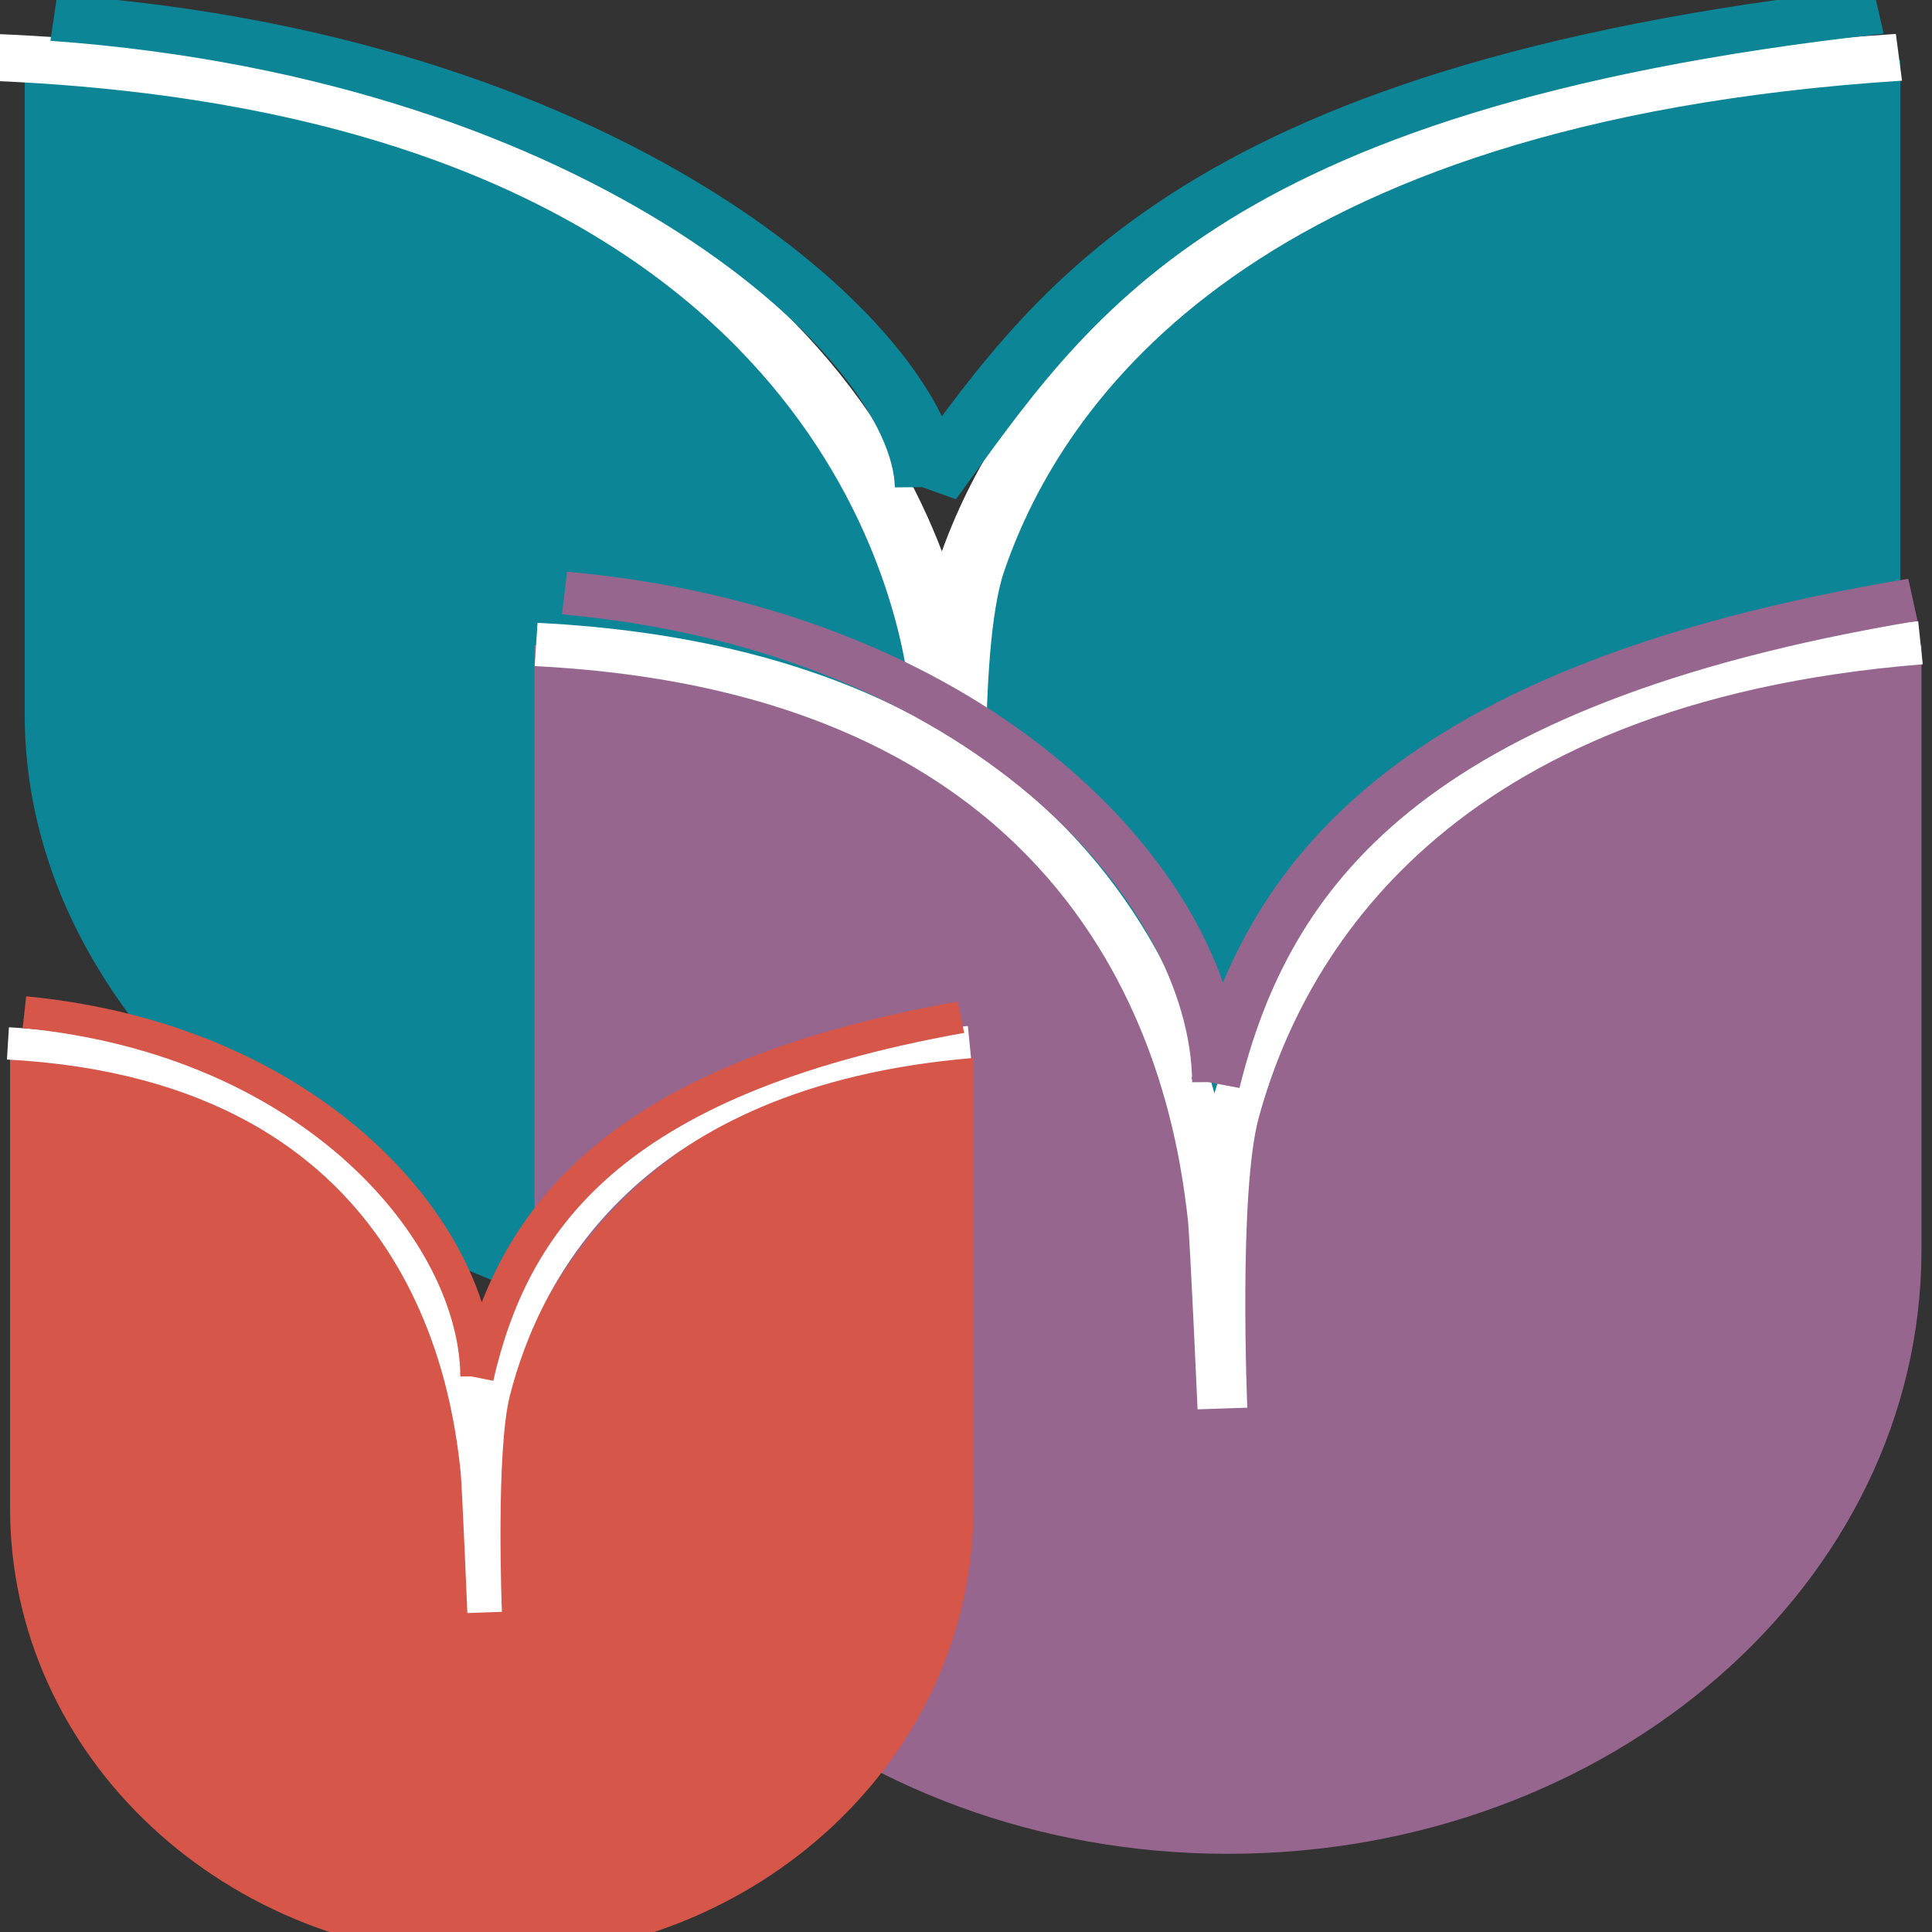 <?xml version="1.0" encoding="UTF-8" standalone="no"?>
<!-- Created with Inkscape (http://www.inkscape.org/) -->

<svg
   xmlns:dc="http://purl.org/dc/elements/1.1/"
   xmlns:cc="http://creativecommons.org/ns#"
   xmlns:rdf="http://www.w3.org/1999/02/22-rdf-syntax-ns#"
   xmlns:svg="http://www.w3.org/2000/svg"
   xmlns="http://www.w3.org/2000/svg"
   xmlns:xlink="http://www.w3.org/1999/xlink"
   xmlns:sodipodi="http://sodipodi.sourceforge.net/DTD/sodipodi-0.dtd"
   xmlns:inkscape="http://www.inkscape.org/namespaces/inkscape"
   width="32px"
   height="32px"
   id="svg3534"
   version="1.1"
   inkscape:version="0.48.0 r9654"
   inkscape:export-filename="C:\dev\Bloom\artwork\library32x32.png"
   inkscape:export-xdpi="90"
   inkscape:export-ydpi="90"
   sodipodi:docname="libraryIcons.svg">
  <rect width="100%" height="100%" fill="#333333" stroke="none"/>
  <defs
     id="defs3536">
    <radialGradient
       inkscape:collect="always"
       xlink:href="#linearGradient12512-9-9-2"
       id="radialGradient3506"
       gradientUnits="userSpaceOnUse"
       cx="55"
       cy="125"
       fx="55"
       fy="125"
       r="14.375" />
    <linearGradient
       id="linearGradient12512-9-9-2">
      <stop
         style="stop-color:#ffffff;stop-opacity:1;"
         offset="0"
         id="stop12513-9-1-7" />
      <stop
         style="stop-color:#fff520;stop-opacity:0.891;"
         offset="0.5"
         id="stop12517-1-3-2" />
      <stop
         style="stop-color:#fff300;stop-opacity:0;"
         offset="1"
         id="stop12514-2-6-7" />
    </linearGradient>
    <linearGradient
       x1="218.059"
       y1="352.406"
       x2="274.425"
       y2="77.316"
       id="linearGradient12765"
       xlink:href="#linearGradient2395"
       gradientUnits="userSpaceOnUse"
       gradientTransform="matrix(0.306,-0.03,0.042,0.311,-530.129,-128.337)" />
    <linearGradient
       id="linearGradient2395">
      <stop
         id="stop2397"
         style="stop-color:#5599ff;stop-opacity:1"
         offset="0" />
      <stop
         id="stop2399"
         style="stop-color:#c2dbff;stop-opacity:1"
         offset="1" />
    </linearGradient>
    <linearGradient
       x1="46.211"
       y1="40.434"
       x2="115.257"
       y2="167.014"
       id="linearGradient12767"
       xlink:href="#linearGradient3314"
       gradientUnits="userSpaceOnUse"
       gradientTransform="translate(-549.102,-163.201)" />
    <linearGradient
       id="linearGradient3314">
      <stop
         id="stop3316"
         style="stop-color:#283f8a;stop-opacity:1"
         offset="0" />
      <stop
         id="stop3318"
         style="stop-color:#0089e9;stop-opacity:1"
         offset="1" />
    </linearGradient>
    <linearGradient
       x1="79.246"
       y1="-126.403"
       x2="140.073"
       y2="166.59"
       id="linearGradient12769"
       xlink:href="#linearGradient3445"
       gradientUnits="userSpaceOnUse"
       gradientTransform="matrix(1,0,0,0.663,-549.102,-146.131)" />
    <linearGradient
       id="linearGradient3445">
      <stop
         id="stop3447"
         style="stop-color:#ffffff;stop-opacity:1"
         offset="0" />
      <stop
         id="stop3449"
         style="stop-color:#ffffff;stop-opacity:0"
         offset="1" />
    </linearGradient>
    <linearGradient
       x1="-52.615"
       y1="111.334"
       x2="-89.169"
       y2="-160.227"
       id="linearGradient12771"
       xlink:href="#linearGradient3368"
       gradientUnits="userSpaceOnUse"
       gradientTransform="matrix(1.001,0,0,0.977,-428.227,-61.49)" />
    <linearGradient
       id="linearGradient3368">
      <stop
         id="stop3370"
         style="stop-color:#000000;stop-opacity:1"
         offset="0" />
      <stop
         id="stop3372"
         style="stop-color:#000000;stop-opacity:0"
         offset="1" />
    </linearGradient>
    <filter
       color-interpolation-filters="sRGB"
       height="1.042"
       y="-0.021"
       width="1.238"
       x="-0.119"
       id="filter3384">
      <feGaussianBlur
         id="feGaussianBlur3386"
         stdDeviation="0.816"
         inkscape:collect="always" />
    </filter>
    <linearGradient
       x1="122.183"
       y1="38.275"
       x2="50.208"
       y2="94.39"
       id="linearGradient12773"
       xlink:href="#linearGradient3354"
       gradientUnits="userSpaceOnUse"
       gradientTransform="translate(-549.102,-163.201)" />
    <linearGradient
       id="linearGradient3354">
      <stop
         id="stop3356"
         style="stop-color:#ffffff;stop-opacity:1"
         offset="0" />
      <stop
         id="stop3358"
         style="stop-color:#ffffff;stop-opacity:0"
         offset="1" />
    </linearGradient>
    <filter
       color-interpolation-filters="sRGB"
       height="1.354"
       y="-0.177"
       width="1.026"
       x="-0.013"
       id="filter3342">
      <feGaussianBlur
         id="feGaussianBlur3344"
         stdDeviation="0.74"
         inkscape:collect="always" />
    </filter>
    <linearGradient
       x1="78.742"
       y1="77.996"
       x2="26.839"
       y2="35.083"
       id="linearGradient12775"
       xlink:href="#linearGradient3548"
       gradientUnits="userSpaceOnUse"
       gradientTransform="translate(-529.082,-219.589)" />
    <linearGradient
       id="linearGradient3548">
      <stop
         id="stop3550"
         style="stop-color:#ffffff;stop-opacity:1"
         offset="0" />
      <stop
         id="stop3552"
         style="stop-color:#ffffff;stop-opacity:0"
         offset="1" />
    </linearGradient>
    <linearGradient
       x1="664.32"
       y1="393.513"
       x2="255.137"
       y2="778.665"
       id="linearGradient12777"
       xlink:href="#linearGradient2407"
       gradientUnits="userSpaceOnUse"
       gradientTransform="matrix(0.315,0.033,-0.032,0.285,-530.57,-223.102)" />
    <linearGradient
       id="linearGradient2407">
      <stop
         id="stop2409"
         style="stop-color:#003a93;stop-opacity:0.799"
         offset="0" />
      <stop
         id="stop2411"
         style="stop-color:#7db1ff;stop-opacity:0.718"
         offset="1" />
    </linearGradient>
    <linearGradient
       x1="-4.734"
       y1="184.178"
       x2="227.461"
       y2="56.956"
       id="linearGradient12779"
       xlink:href="#linearGradient3314"
       gradientUnits="userSpaceOnUse"
       gradientTransform="translate(-549.102,-163.201)" />
    <linearGradient
       id="linearGradient3291">
      <stop
         id="stop3293"
         style="stop-color:#283f8a;stop-opacity:1"
         offset="0" />
      <stop
         id="stop3295"
         style="stop-color:#0089e9;stop-opacity:1"
         offset="1" />
    </linearGradient>
    <linearGradient
       x1="198.593"
       y1="97.137"
       x2="58.949"
       y2="147.255"
       id="linearGradient12781"
       xlink:href="#linearGradient3468"
       gradientUnits="userSpaceOnUse"
       gradientTransform="translate(-549.102,-163.201)" />
    <linearGradient
       id="linearGradient3468">
      <stop
         id="stop3470"
         style="stop-color:#d8d8d8;stop-opacity:1"
         offset="0" />
      <stop
         id="stop3476"
         style="stop-color:#f0f0f0;stop-opacity:1"
         offset="0.225" />
      <stop
         id="stop3478"
         style="stop-color:#ffffff;stop-opacity:1"
         offset="0.468" />
      <stop
         id="stop3480"
         style="stop-color:#f3f3f3;stop-opacity:1"
         offset="0.763" />
      <stop
         id="stop3472"
         style="stop-color:#d6d6d6;stop-opacity:1"
         offset="1" />
    </linearGradient>
    <linearGradient
       x1="-75.391"
       y1="321.585"
       x2="127.222"
       y2="102.695"
       id="linearGradient12783"
       xlink:href="#linearGradient3413"
       gradientUnits="userSpaceOnUse"
       gradientTransform="translate(-549.102,-163.201)" />
    <linearGradient
       id="linearGradient3413">
      <stop
         id="stop3415"
         style="stop-color:#000000;stop-opacity:1"
         offset="0" />
      <stop
         id="stop3417"
         style="stop-color:#000000;stop-opacity:0"
         offset="1" />
    </linearGradient>
    <linearGradient
       x1="150.073"
       y1="69.702"
       x2="153.635"
       y2="103.835"
       id="linearGradient12785"
       xlink:href="#linearGradient3428"
       gradientUnits="userSpaceOnUse"
       gradientTransform="translate(-549.102,-163.201)" />
    <linearGradient
       id="linearGradient3428">
      <stop
         id="stop3430"
         style="stop-color:#ffffff;stop-opacity:1"
         offset="0" />
      <stop
         id="stop3432"
         style="stop-color:#ffffff;stop-opacity:0"
         offset="1" />
    </linearGradient>
    <linearGradient
       x1="75.485"
       y1="216.269"
       x2="150.18"
       y2="78.338"
       id="linearGradient12787"
       xlink:href="#linearGradient3488"
       gradientUnits="userSpaceOnUse"
       gradientTransform="translate(-549.102,-163.201)" />
    <linearGradient
       id="linearGradient3488">
      <stop
         id="stop3490"
         style="stop-color:#000000;stop-opacity:1"
         offset="0" />
      <stop
         id="stop3492"
         style="stop-color:#000000;stop-opacity:0"
         offset="1" />
    </linearGradient>
    <filter
       color-interpolation-filters="sRGB"
       id="filter3500">
      <feGaussianBlur
         id="feGaussianBlur3502"
         stdDeviation="1.021"
         inkscape:collect="always" />
    </filter>
    <linearGradient
       x1="81.349"
       y1="55.915"
       x2="114.705"
       y2="140.302"
       id="linearGradient12789"
       xlink:href="#linearGradient3534"
       gradientUnits="userSpaceOnUse"
       gradientTransform="translate(-549.102,-163.201)" />
    <linearGradient
       id="linearGradient3534">
      <stop
         id="stop3536"
         style="stop-color:#ffffff;stop-opacity:1"
         offset="0" />
      <stop
         id="stop3538"
         style="stop-color:#ffffff;stop-opacity:0"
         offset="1" />
    </linearGradient>
    <filter
       color-interpolation-filters="sRGB"
       id="filter3530">
      <feGaussianBlur
         id="feGaussianBlur3532"
         stdDeviation="1.017"
         inkscape:collect="always" />
    </filter>
    <linearGradient
       inkscape:collect="always"
       xlink:href="#linearGradient3548"
       id="linearGradient4584"
       gradientUnits="userSpaceOnUse"
       gradientTransform="matrix(0.769,0,0,0.998,-371.488,-154.361)"
       x1="78.742"
       y1="77.996"
       x2="26.839"
       y2="35.083" />
    <linearGradient
       inkscape:collect="always"
       xlink:href="#linearGradient3314"
       id="linearGradient4594"
       gradientUnits="userSpaceOnUse"
       gradientTransform="matrix(0.766,0,0,1,-380.414,-103.464)"
       x1="46.211"
       y1="40.434"
       x2="115.257"
       y2="167.014" />
    <linearGradient
       inkscape:collect="always"
       xlink:href="#linearGradient3548"
       id="linearGradient4638"
       gradientUnits="userSpaceOnUse"
       gradientTransform="matrix(0.113,0,0,0.147,-65.71,8.139)"
       x1="78.742"
       y1="77.996"
       x2="26.839"
       y2="35.083" />
    <linearGradient
       inkscape:collect="always"
       xlink:href="#linearGradient3314"
       id="linearGradient4644"
       gradientUnits="userSpaceOnUse"
       gradientTransform="matrix(0.113,0,0,0.147,-64.451,17.028)"
       x1="46.211"
       y1="40.434"
       x2="115.257"
       y2="167.014" />
    <radialGradient
       inkscape:collect="always"
       xlink:href="#linearGradient12512-9-9-2-7"
       id="radialGradient3506-1"
       gradientUnits="userSpaceOnUse"
       cx="55"
       cy="125"
       fx="55"
       fy="125"
       r="14.375" />
    <linearGradient
       id="linearGradient12512-9-9-2-7">
      <stop
         style="stop-color:#ffffff;stop-opacity:1;"
         offset="0"
         id="stop12513-9-1-7-4" />
      <stop
         style="stop-color:#fff520;stop-opacity:0.891;"
         offset="0.5"
         id="stop12517-1-3-2-0" />
      <stop
         style="stop-color:#fff300;stop-opacity:0;"
         offset="1"
         id="stop12514-2-6-7-9" />
    </linearGradient>
    <radialGradient
       inkscape:collect="always"
       xlink:href="#linearGradient12512-9-9-2-7"
       id="radialGradient3177"
       gradientUnits="userSpaceOnUse"
       cx="55"
       cy="125"
       fx="55"
       fy="125"
       r="14.375" />
  </defs>
  <sodipodi:namedview
     id="base"
     pagecolor="#ffffff"
     bordercolor="#666666"
     borderopacity="1.0"
     inkscape:pageopacity="0.0"
     inkscape:pageshadow="2"
     inkscape:zoom="5.598901"
     inkscape:cx="-19.518158"
     inkscape:cy="-16.854242"
     inkscape:current-layer="layer1"
     showgrid="true"
     inkscape:grid-bbox="true"
     inkscape:document-units="px"
     inkscape:window-width="1920"
     inkscape:window-height="1058"
     inkscape:window-x="-8"
     inkscape:window-y="-8"
     inkscape:window-maximized="1" />
  <g
     id="layer1"
     inkscape:label="Layer 1"
     inkscape:groupmode="layer">
    <g
       id="g5447"
       transform="matrix(0.367,0,0,0.256,1052.412,-145.157)">
      <g
         transform="translate(-1618.988,-957.25)"
         id="g3174-4-2-7-2">
        <g
           transform="translate(-7.778,-42.426)"
           id="g5168-6-9">
          <path
             style="fill:#0c8597;fill-opacity:1;fill-rule:evenodd;stroke:#ffffff;stroke-width:0;stroke-miterlimit:4;stroke-dasharray:none"
             d="m -1239.727,1570.582 0,42.332 c 0,23.375 18.957,42.318 42.332,42.318 23.375,0 42.317,-18.943 42.317,-42.318 l 0,-42.332 c -23.375,0 -42.317,18.957 -42.317,42.332 0,-23.375 -18.957,-42.332 -42.332,-42.332 z"
             id="path10-8-1-3-4-7-0-0-5-4-2-0-0-3-4-2"
             inkscape:connector-curvature="0" />
          <path
             style="fill:none;stroke:#ffffff;stroke-width:3.037;stroke-linecap:butt;stroke-linejoin:miter;stroke-miterlimit:4;stroke-opacity:1;stroke-dasharray:none"
             d="m -1155.14,1570.403 c -30.006,2.76 -39.114,21.326 -41.87,32.945 -1.3,5.481 -0.731,20.693 -0.731,20.693 0,0 -0.467,-12.018 -0.593,-13.307 -0.798,-8.16 -6.225,-38.231 -42.92,-40.332"
             id="path4441-5-7-9-8-3-0-0-8-9-2-7-0"
             inkscape:connector-curvature="0"
             sodipodi:nodetypes="cscsc" />
        </g>
      </g>
      <path
         style="fill:none;stroke:#0c8597;stroke-width:3;stroke-linecap:butt;stroke-linejoin:miter;stroke-miterlimit:4;stroke-opacity:1;stroke-dasharray:none"
         d="m -2782.833,567.714 c -31.066,4.942 -37.029,19.303 -42.967,30.922 m 0.076,-0.102 c -0.105,-8.905 -13.958,-27.736 -39.454,-30.367"
         id="path4441-5-7-9-8-3-0-0-5-5-2-7-8-2-45-3-2-57"
         inkscape:connector-curvature="0"
         sodipodi:nodetypes="cccc" />
    </g>
    <g
       id="g3579"
       transform="matrix(1.228,0,0,1.07,-7.277,-3.299)">
      <g
         id="g5082-5-0-6"
         transform="matrix(0.221,0,0,0.221,287.115,-335.795)">
        <path
           inkscape:connector-curvature="0"
           id="path10-8-1-3-4-7-0-0-5-4-2-0-9-7-1-4"
           d="m -1239.727,1578.582 0,42.332 c 0,23.375 18.957,42.318 42.332,42.318 23.375,0 42.317,-18.943 42.317,-42.318 l 0,-42.332 c -23.375,0 -42.317,18.957 -42.317,42.332 0,-23.375 -18.957,-42.332 -42.332,-42.332 z"
           style="fill:#96668f;fill-opacity:1;fill-rule:evenodd;stroke:#ffffff;stroke-width:0;stroke-miterlimit:4;stroke-dasharray:none" />
        <path
           sodipodi:nodetypes="cscsc"
           inkscape:connector-curvature="0"
           id="path4441-5-7-9-8-3-0-0-8-4-5-6-3"
           d="m -1155.14,1578.403 c -30.006,2.76 -39.114,21.326 -41.87,32.945 -1.3,5.481 -0.731,20.693 -0.731,20.693 0,0 -0.467,-12.018 -0.593,-13.307 -0.798,-8.16 -4.6,-38.106 -41.295,-40.207"
           style="fill:none;stroke:#ffffff;stroke-width:3.037;stroke-linecap:butt;stroke-linejoin:miter;stroke-miterlimit:4;stroke-opacity:1;stroke-dasharray:none" />
      </g>
      <path
         sodipodi:nodetypes="cccc"
         inkscape:connector-curvature="0"
         id="path4441-5-7-9-8-3-0-0-5-5-2-7-8-2-45-3-2-57-2"
         d="m 31.727,12.368 c -6.865,1.313 -8.72,4.294 -9.407,7.487 m 0.017,-0.022 c -0.023,-2.984 -3.163,-6.989 -8.797,-7.57"
         style="fill:none;stroke:#96668f;stroke-width:0.663;stroke-linecap:butt;stroke-linejoin:miter;stroke-miterlimit:4;stroke-opacity:1;stroke-dasharray:none" />
    </g>
    <path
       sodipodi:nodetypes="csssccc"
       style="fill:#d65649;fill-opacity:1;fill-rule:evenodd;stroke:#ffffff;stroke-width:0;stroke-miterlimit:4;stroke-dasharray:none"
       d="m -26.538,38.425 0,10.374 c 0,5.728 5.636,10.371 12.584,10.371 6.949,0 12.58,-4.642 12.58,-10.371 l 0,-10.374 c -6.949,0 -15.803,5.668 -10.299,12.5 -1.041,-5.728 -7.917,-12.5 -14.865,-12.5 z"
       id="path10-8-1-3-4-7-0-0-5-4-2-2-7-5-5-3-5-8-5-8"
       inkscape:connector-curvature="0" />
    <g
       id="g3579-6"
       transform="matrix(1.17,0,0,1.145,-6.518,-2.769)"
       style="fill-rule:nonzero">
      <g
         id="g4401"
         transform="matrix(0.729,0,0,0.696,1.386,5.331)">
        <g
           style="fill:#d65649;fill-opacity:1;fill-rule:nonzero"
           transform="matrix(0.221,0,0,0.221,280.042,-332.638)"
           id="g5082-5-0-6-4">
          <path
             style="fill:#d65649;fill-opacity:1;fill-rule:nonzero;stroke:#ffffff;stroke-width:0;stroke-miterlimit:4;stroke-dasharray:none"
             d="m -1240.298,1585.725 0,42.332 c 0,23.375 18.957,42.318 42.332,42.318 23.375,0 42.317,-18.943 42.317,-42.318 l 0,-42.332 c -23.375,0 -42.317,18.957 -42.317,42.332 0,-23.375 -18.957,-42.332 -42.332,-42.332 z"
             id="path10-8-1-3-4-7-0-0-5-4-2-0-9-7-1-4-7"
             inkscape:connector-curvature="0" />
          <path
             style="fill:none;stroke:#ffffff;stroke-width:3.037;stroke-linecap:butt;stroke-linejoin:miter;stroke-miterlimit:4;stroke-opacity:1;stroke-dasharray:none"
             d="m -1155.997,1584.216 c -30.006,2.76 -39.114,21.326 -41.87,32.945 -1.3,5.481 -0.731,20.693 -0.731,20.693 0,0 -0.467,-12.018 -0.593,-13.307 -0.798,-8.16 -4.6,-38.106 -41.295,-40.207"
             id="path4441-5-7-9-8-3-0-0-8-4-5-6-3-1"
             inkscape:connector-curvature="0"
             sodipodi:nodetypes="cscsc" />
        </g>
        <path
           style="fill:none;stroke:#d65649;stroke-width:0.663;stroke-linecap:butt;stroke-linejoin:miter;stroke-miterlimit:4;stroke-opacity:1;stroke-dasharray:none"
           d="m 24.402,16.957 c -6.865,1.313 -8.72,4.294 -9.407,7.487 m 0.017,-0.022 c -0.023,-2.984 -3.163,-6.989 -8.797,-7.57"
           id="path4441-5-7-9-8-3-0-0-5-5-2-7-8-2-45-3-2-57-2-3"
           inkscape:connector-curvature="0"
           sodipodi:nodetypes="cccc" />
      </g>
    </g>
    <g
       id="g3157"
       transform="translate(-31.435,11.609)">
      <g
         transform="matrix(0.367,0,0,0.256,1026.032,-168.077)"
         id="g5447-4">
        <g
           id="g3174-4-2-7-2-8"
           transform="translate(-1618.988,-957.25)">
          <g
             id="g5168-6-9-8"
             transform="translate(-7.778,-42.426)">
            <path
               inkscape:connector-curvature="0"
               id="path10-8-1-3-4-7-0-0-5-4-2-0-0-3-4-2-2"
               d="m -1239.727,1570.582 0,42.332 c 0,23.375 18.957,42.318 42.332,42.318 23.375,0 42.317,-18.943 42.317,-42.318 l 0,-42.332 c -23.375,0 -42.317,18.957 -42.317,42.332 0,-23.375 -18.957,-42.332 -42.332,-42.332 z"
               style="fill:#0c8597;fill-opacity:1;fill-rule:evenodd;stroke:#ffffff;stroke-width:0;stroke-miterlimit:4;stroke-dasharray:none" />
            <path
               sodipodi:nodetypes="cscsc"
               inkscape:connector-curvature="0"
               id="path4441-5-7-9-8-3-0-0-8-9-2-7-0-4"
               d="m -1155.14,1570.403 c -30.006,2.76 -39.114,21.326 -41.87,32.945 -1.3,5.481 -0.731,20.693 -0.731,20.693 0,0 -0.467,-12.018 -0.593,-13.307 -0.798,-8.16 -6.225,-38.231 -42.92,-40.332"
               style="fill:none;stroke:#ffffff;stroke-width:3.037;stroke-linecap:butt;stroke-linejoin:miter;stroke-miterlimit:4;stroke-opacity:1;stroke-dasharray:none" />
          </g>
        </g>
        <path
           sodipodi:nodetypes="cccc"
           inkscape:connector-curvature="0"
           id="path4441-5-7-9-8-3-0-0-5-5-2-7-8-2-45-3-2-57-5"
           d="m -2782.833,567.714 c -31.066,4.942 -37.029,19.303 -42.967,30.922 m 0.076,-0.102 c -0.105,-8.905 -13.958,-27.736 -39.454,-30.367"
           style="fill:none;stroke:#0c8597;stroke-width:3;stroke-linecap:butt;stroke-linejoin:miter;stroke-miterlimit:4;stroke-opacity:1;stroke-dasharray:none" />
      </g>
      <g
         transform="matrix(1.228,0,0,1.07,-33.657,-26.219)"
         id="g3579-5">
        <g
           transform="matrix(0.221,0,0,0.221,287.115,-335.795)"
           id="g5082-5-0-6-1">
          <path
             style="fill:#96668f;fill-opacity:1;fill-rule:evenodd;stroke:#ffffff;stroke-width:0;stroke-miterlimit:4;stroke-dasharray:none"
             d="m -1239.727,1578.582 0,42.332 c 0,23.375 18.957,42.318 42.332,42.318 23.375,0 42.317,-18.943 42.317,-42.318 l 0,-42.332 c -23.375,0 -42.317,18.957 -42.317,42.332 0,-23.375 -18.957,-42.332 -42.332,-42.332 z"
             id="path10-8-1-3-4-7-0-0-5-4-2-0-9-7-1-4-71"
             inkscape:connector-curvature="0" />
          <path
             style="fill:none;stroke:#ffffff;stroke-width:3.037;stroke-linecap:butt;stroke-linejoin:miter;stroke-miterlimit:4;stroke-opacity:1;stroke-dasharray:none"
             d="m -1155.14,1578.403 c -30.006,2.76 -39.114,21.326 -41.87,32.945 -1.3,5.481 -0.731,20.693 -0.731,20.693 0,0 -0.467,-12.018 -0.593,-13.307 -0.798,-8.16 -4.6,-38.106 -41.295,-40.207"
             id="path4441-5-7-9-8-3-0-0-8-4-5-6-3-15"
             inkscape:connector-curvature="0"
             sodipodi:nodetypes="cscsc" />
        </g>
        <path
           style="fill:none;stroke:#96668f;stroke-width:0.663;stroke-linecap:butt;stroke-linejoin:miter;stroke-miterlimit:4;stroke-opacity:1;stroke-dasharray:none"
           d="m 31.727,12.368 c -6.865,1.313 -8.72,4.294 -9.407,7.487 m 0.017,-0.022 c -0.023,-2.984 -3.163,-6.989 -8.797,-7.57"
           id="path4441-5-7-9-8-3-0-0-5-5-2-7-8-2-45-3-2-57-2-2"
           inkscape:connector-curvature="0"
           sodipodi:nodetypes="cccc" />
      </g>
      <path
         inkscape:export-ydpi="193.48"
         inkscape:export-xdpi="193.48"
         inkscape:export-filename="c:\dev\bloom\artwork\newLibrary32x32.png"
         transform="matrix(0.518,0,0,0.518,-49.045,-81.738)"
         d="m 69.375,125 c 0,7.939 -6.436,14.375 -14.375,14.375 -7.939,0 -14.375,-6.436 -14.375,-14.375 0,-7.939 6.436,-14.375 14.375,-14.375 7.939,0 14.375,6.436 14.375,14.375 z"
         sodipodi:ry="14.375"
         sodipodi:rx="14.375"
         sodipodi:cy="125"
         sodipodi:cx="55"
         id="path3075-6-7-6-7"
         style="color:#000000;fill:url(#radialGradient3177);fill-opacity:1;fill-rule:nonzero;stroke:none;stroke-width:1.25;marker:none;visibility:visible;display:block"
         sodipodi:type="arc" />
      <g
         style="fill-rule:nonzero"
         transform="matrix(1.17,0,0,1.145,-32.898,-25.688)"
         id="g3579-6-6">
        <g
           transform="matrix(0.729,0,0,0.696,1.386,5.331)"
           id="g4401-1">
          <g
             id="g5082-5-0-6-4-4"
             transform="matrix(0.221,0,0,0.221,280.042,-332.638)"
             style="fill:#d65649;fill-opacity:1;fill-rule:nonzero">
            <path
               inkscape:connector-curvature="0"
               id="path10-8-1-3-4-7-0-0-5-4-2-0-9-7-1-4-7-2"
               d="m -1240.298,1585.725 0,42.332 c 0,23.375 18.957,42.318 42.332,42.318 23.375,0 42.317,-18.943 42.317,-42.318 l 0,-42.332 c -23.375,0 -42.317,18.957 -42.317,42.332 0,-23.375 -18.957,-42.332 -42.332,-42.332 z"
               style="fill:#d65649;fill-opacity:1;fill-rule:nonzero;stroke:#ffffff;stroke-width:0;stroke-miterlimit:4;stroke-dasharray:none" />
            <path
               sodipodi:nodetypes="cscsc"
               inkscape:connector-curvature="0"
               id="path4441-5-7-9-8-3-0-0-8-4-5-6-3-1-3"
               d="m -1155.997,1584.216 c -30.006,2.76 -39.114,21.326 -41.87,32.945 -1.3,5.481 -0.731,20.693 -0.731,20.693 0,0 -0.467,-12.018 -0.593,-13.307 -0.798,-8.16 -4.6,-38.106 -41.295,-40.207"
               style="fill:none;stroke:#ffffff;stroke-width:3.037;stroke-linecap:butt;stroke-linejoin:miter;stroke-miterlimit:4;stroke-opacity:1;stroke-dasharray:none" />
          </g>
          <path
             sodipodi:nodetypes="cccc"
             inkscape:connector-curvature="0"
             id="path4441-5-7-9-8-3-0-0-5-5-2-7-8-2-45-3-2-57-2-3-2"
             d="m 24.402,16.957 c -6.865,1.313 -8.72,4.294 -9.407,7.487 m 0.017,-0.022 c -0.023,-2.984 -3.163,-6.989 -8.797,-7.57"
             style="fill:none;stroke:#d65649;stroke-width:0.663;stroke-linecap:butt;stroke-linejoin:miter;stroke-miterlimit:4;stroke-opacity:1;stroke-dasharray:none" />
        </g>
      </g>
    </g>
    <path
       style="fill:#0c8597;stroke:#000000;stroke-width:1px;stroke-linecap:butt;stroke-linejoin:miter;stroke-opacity:1;fill-opacity:1"
       d="m -66.663,46.497 c 0,0 -7.835,7.643 -7.976,8.909 -0.785,2.83 3.381,5.588 4.862,4.555 1.021,-0.482 7.865,-8.098 7.865,-8.098 5.205,0.758 8.816,-2.767 8.767,-6.755 l -5.957,1.893 -1.818,-2.021 0.369,-2.858 5.39,-1.713 c -5.673,-4.536 -11.831,-0.558 -11.502,6.088 z"
       id="path7263-6-4-2"
       inkscape:connector-curvature="0"
       sodipodi:nodetypes="ccccccccccc"
       inkscape:export-filename="C:\dev\Bloom\artwork\settings16x16.png"
       inkscape:export-xdpi="63.799999"
       inkscape:export-ydpi="63.799999" />
  </g>
</svg>
